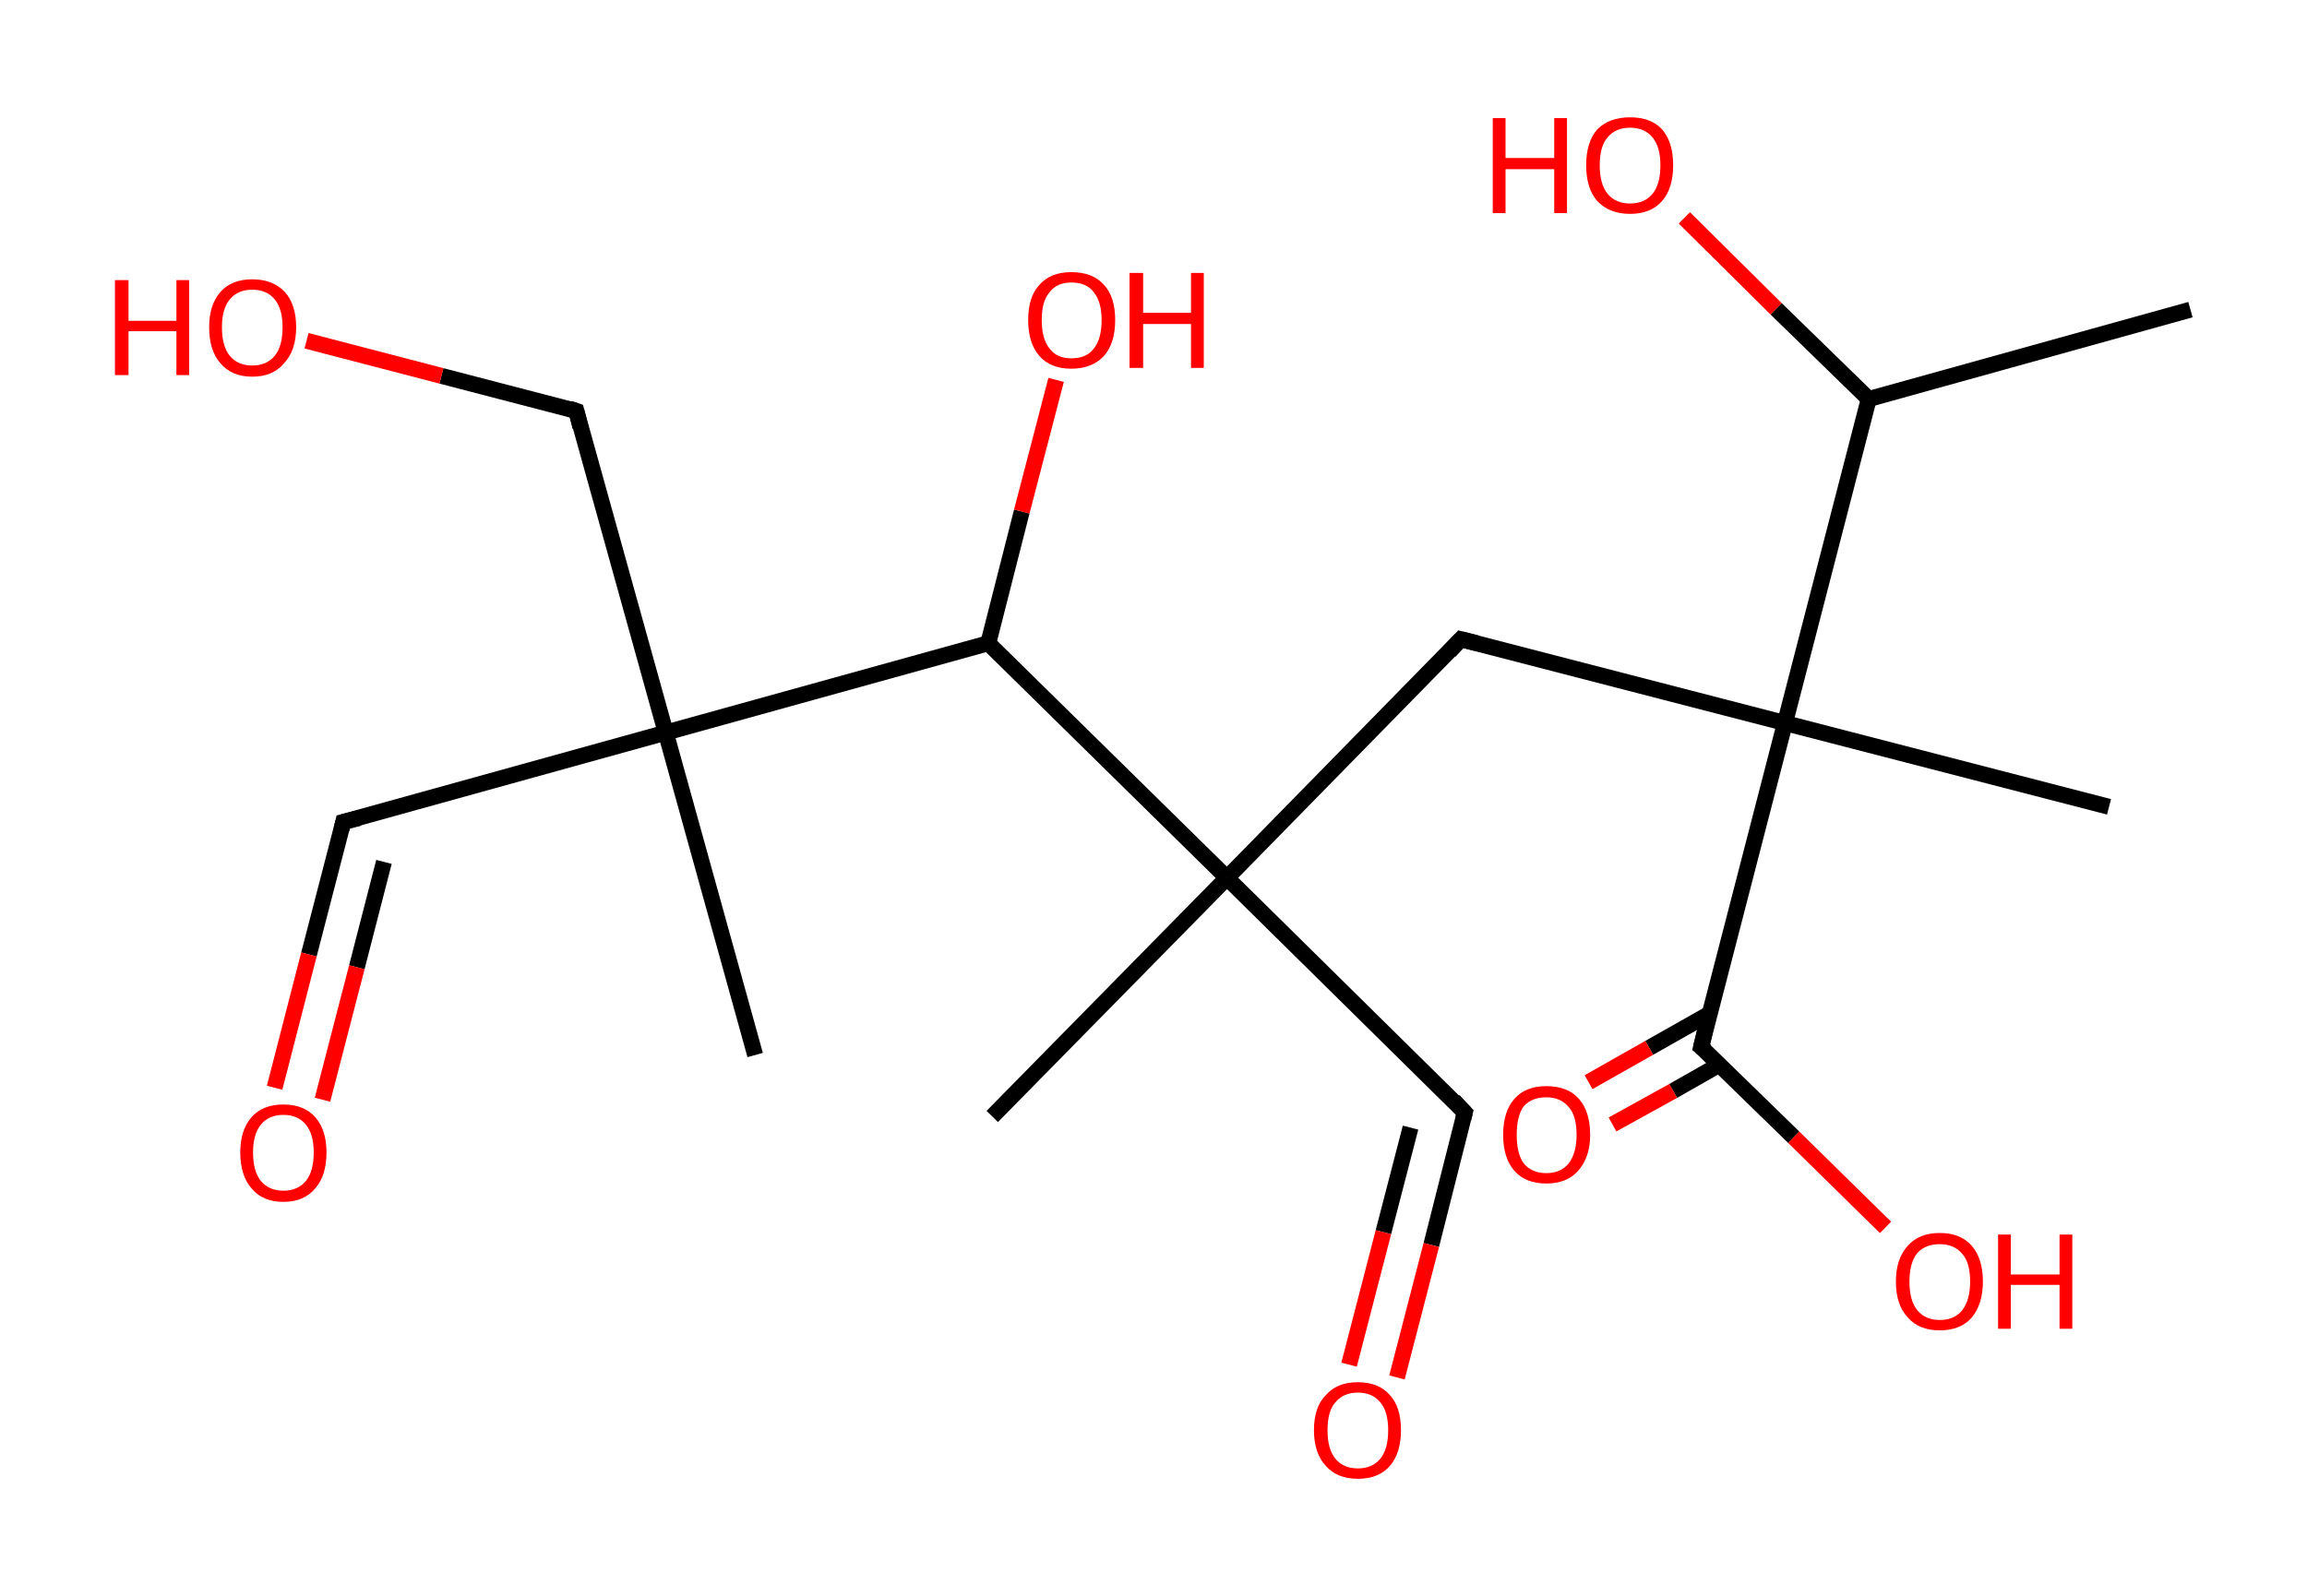 <?xml version='1.0' encoding='ASCII' standalone='yes'?>
<svg xmlns="http://www.w3.org/2000/svg" xmlns:rdkit="http://www.rdkit.org/xml" xmlns:xlink="http://www.w3.org/1999/xlink" version="1.1" baseProfile="full" xml:space="preserve" width="289px" height="200px" viewBox="0 0 289 200">
<!-- END OF HEADER -->
<rect style="opacity:1.0;fill:#FFFFFF;stroke:none" width="289.0" height="200.0" x="0.0" y="0.0"> </rect>
<path class="bond-0 atom-0 atom-1" d="M 274.4,38.8 L 234.1,50.0" style="fill:none;fill-rule:evenodd;stroke:#000000;stroke-width:2.0px;stroke-linecap:butt;stroke-linejoin:miter;stroke-opacity:1"/>
<path class="bond-1 atom-1 atom-2" d="M 234.1,50.0 L 222.5,38.7" style="fill:none;fill-rule:evenodd;stroke:#000000;stroke-width:2.0px;stroke-linecap:butt;stroke-linejoin:miter;stroke-opacity:1"/>
<path class="bond-1 atom-1 atom-2" d="M 222.5,38.7 L 211.0,27.3" style="fill:none;fill-rule:evenodd;stroke:#FF0000;stroke-width:2.0px;stroke-linecap:butt;stroke-linejoin:miter;stroke-opacity:1"/>
<path class="bond-2 atom-1 atom-3" d="M 234.1,50.0 L 223.6,90.6" style="fill:none;fill-rule:evenodd;stroke:#000000;stroke-width:2.0px;stroke-linecap:butt;stroke-linejoin:miter;stroke-opacity:1"/>
<path class="bond-3 atom-3 atom-4" d="M 223.6,90.6 L 264.2,101.1" style="fill:none;fill-rule:evenodd;stroke:#000000;stroke-width:2.0px;stroke-linecap:butt;stroke-linejoin:miter;stroke-opacity:1"/>
<path class="bond-4 atom-3 atom-5" d="M 223.6,90.6 L 183.0,80.1" style="fill:none;fill-rule:evenodd;stroke:#000000;stroke-width:2.0px;stroke-linecap:butt;stroke-linejoin:miter;stroke-opacity:1"/>
<path class="bond-5 atom-5 atom-6" d="M 183.0,80.1 L 153.7,110.0" style="fill:none;fill-rule:evenodd;stroke:#000000;stroke-width:2.0px;stroke-linecap:butt;stroke-linejoin:miter;stroke-opacity:1"/>
<path class="bond-6 atom-6 atom-7" d="M 153.7,110.0 L 124.3,139.9" style="fill:none;fill-rule:evenodd;stroke:#000000;stroke-width:2.0px;stroke-linecap:butt;stroke-linejoin:miter;stroke-opacity:1"/>
<path class="bond-7 atom-6 atom-8" d="M 153.7,110.0 L 183.5,139.4" style="fill:none;fill-rule:evenodd;stroke:#000000;stroke-width:2.0px;stroke-linecap:butt;stroke-linejoin:miter;stroke-opacity:1"/>
<path class="bond-8 atom-8 atom-9" d="M 183.5,139.4 L 179.3,156.0" style="fill:none;fill-rule:evenodd;stroke:#000000;stroke-width:2.0px;stroke-linecap:butt;stroke-linejoin:miter;stroke-opacity:1"/>
<path class="bond-8 atom-8 atom-9" d="M 179.3,156.0 L 175.0,172.6" style="fill:none;fill-rule:evenodd;stroke:#FF0000;stroke-width:2.0px;stroke-linecap:butt;stroke-linejoin:miter;stroke-opacity:1"/>
<path class="bond-8 atom-8 atom-9" d="M 176.7,141.3 L 173.3,154.4" style="fill:none;fill-rule:evenodd;stroke:#000000;stroke-width:2.0px;stroke-linecap:butt;stroke-linejoin:miter;stroke-opacity:1"/>
<path class="bond-8 atom-8 atom-9" d="M 173.3,154.4 L 169.0,171.0" style="fill:none;fill-rule:evenodd;stroke:#FF0000;stroke-width:2.0px;stroke-linecap:butt;stroke-linejoin:miter;stroke-opacity:1"/>
<path class="bond-9 atom-6 atom-10" d="M 153.7,110.0 L 123.8,80.6" style="fill:none;fill-rule:evenodd;stroke:#000000;stroke-width:2.0px;stroke-linecap:butt;stroke-linejoin:miter;stroke-opacity:1"/>
<path class="bond-10 atom-10 atom-11" d="M 123.8,80.6 L 128.0,64.1" style="fill:none;fill-rule:evenodd;stroke:#000000;stroke-width:2.0px;stroke-linecap:butt;stroke-linejoin:miter;stroke-opacity:1"/>
<path class="bond-10 atom-10 atom-11" d="M 128.0,64.1 L 132.3,47.6" style="fill:none;fill-rule:evenodd;stroke:#FF0000;stroke-width:2.0px;stroke-linecap:butt;stroke-linejoin:miter;stroke-opacity:1"/>
<path class="bond-11 atom-10 atom-12" d="M 123.8,80.6 L 83.4,91.8" style="fill:none;fill-rule:evenodd;stroke:#000000;stroke-width:2.0px;stroke-linecap:butt;stroke-linejoin:miter;stroke-opacity:1"/>
<path class="bond-12 atom-12 atom-13" d="M 83.4,91.8 L 94.6,132.2" style="fill:none;fill-rule:evenodd;stroke:#000000;stroke-width:2.0px;stroke-linecap:butt;stroke-linejoin:miter;stroke-opacity:1"/>
<path class="bond-13 atom-12 atom-14" d="M 83.4,91.8 L 43.0,103.0" style="fill:none;fill-rule:evenodd;stroke:#000000;stroke-width:2.0px;stroke-linecap:butt;stroke-linejoin:miter;stroke-opacity:1"/>
<path class="bond-14 atom-14 atom-15" d="M 43.0,103.0 L 38.7,119.6" style="fill:none;fill-rule:evenodd;stroke:#000000;stroke-width:2.0px;stroke-linecap:butt;stroke-linejoin:miter;stroke-opacity:1"/>
<path class="bond-14 atom-14 atom-15" d="M 38.7,119.6 L 34.4,136.3" style="fill:none;fill-rule:evenodd;stroke:#FF0000;stroke-width:2.0px;stroke-linecap:butt;stroke-linejoin:miter;stroke-opacity:1"/>
<path class="bond-14 atom-14 atom-15" d="M 48.1,108.0 L 44.7,121.2" style="fill:none;fill-rule:evenodd;stroke:#000000;stroke-width:2.0px;stroke-linecap:butt;stroke-linejoin:miter;stroke-opacity:1"/>
<path class="bond-14 atom-14 atom-15" d="M 44.7,121.2 L 40.4,137.8" style="fill:none;fill-rule:evenodd;stroke:#FF0000;stroke-width:2.0px;stroke-linecap:butt;stroke-linejoin:miter;stroke-opacity:1"/>
<path class="bond-15 atom-12 atom-16" d="M 83.4,91.8 L 72.2,51.5" style="fill:none;fill-rule:evenodd;stroke:#000000;stroke-width:2.0px;stroke-linecap:butt;stroke-linejoin:miter;stroke-opacity:1"/>
<path class="bond-16 atom-16 atom-17" d="M 72.2,51.5 L 55.3,47.1" style="fill:none;fill-rule:evenodd;stroke:#000000;stroke-width:2.0px;stroke-linecap:butt;stroke-linejoin:miter;stroke-opacity:1"/>
<path class="bond-16 atom-16 atom-17" d="M 55.3,47.1 L 38.4,42.7" style="fill:none;fill-rule:evenodd;stroke:#FF0000;stroke-width:2.0px;stroke-linecap:butt;stroke-linejoin:miter;stroke-opacity:1"/>
<path class="bond-17 atom-3 atom-18" d="M 223.6,90.6 L 213.1,131.2" style="fill:none;fill-rule:evenodd;stroke:#000000;stroke-width:2.0px;stroke-linecap:butt;stroke-linejoin:miter;stroke-opacity:1"/>
<path class="bond-18 atom-18 atom-19" d="M 214.2,127.0 L 206.6,131.3" style="fill:none;fill-rule:evenodd;stroke:#000000;stroke-width:2.0px;stroke-linecap:butt;stroke-linejoin:miter;stroke-opacity:1"/>
<path class="bond-18 atom-18 atom-19" d="M 206.6,131.3 L 199.0,135.6" style="fill:none;fill-rule:evenodd;stroke:#FF0000;stroke-width:2.0px;stroke-linecap:butt;stroke-linejoin:miter;stroke-opacity:1"/>
<path class="bond-18 atom-18 atom-19" d="M 215.4,133.4 L 209.6,136.7" style="fill:none;fill-rule:evenodd;stroke:#000000;stroke-width:2.0px;stroke-linecap:butt;stroke-linejoin:miter;stroke-opacity:1"/>
<path class="bond-18 atom-18 atom-19" d="M 209.6,136.7 L 202.0,140.9" style="fill:none;fill-rule:evenodd;stroke:#FF0000;stroke-width:2.0px;stroke-linecap:butt;stroke-linejoin:miter;stroke-opacity:1"/>
<path class="bond-19 atom-18 atom-20" d="M 213.1,131.2 L 224.7,142.5" style="fill:none;fill-rule:evenodd;stroke:#000000;stroke-width:2.0px;stroke-linecap:butt;stroke-linejoin:miter;stroke-opacity:1"/>
<path class="bond-19 atom-18 atom-20" d="M 224.7,142.5 L 236.2,153.8" style="fill:none;fill-rule:evenodd;stroke:#FF0000;stroke-width:2.0px;stroke-linecap:butt;stroke-linejoin:miter;stroke-opacity:1"/>
<path d="M 185.0,80.6 L 183.0,80.1 L 181.6,81.6" style="fill:none;stroke:#000000;stroke-width:2.0px;stroke-linecap:butt;stroke-linejoin:miter;stroke-opacity:1;"/>
<path d="M 182.1,137.9 L 183.5,139.4 L 183.3,140.2" style="fill:none;stroke:#000000;stroke-width:2.0px;stroke-linecap:butt;stroke-linejoin:miter;stroke-opacity:1;"/>
<path d="M 45.0,102.5 L 43.0,103.0 L 42.8,103.9" style="fill:none;stroke:#000000;stroke-width:2.0px;stroke-linecap:butt;stroke-linejoin:miter;stroke-opacity:1;"/>
<path d="M 72.7,53.5 L 72.2,51.5 L 71.3,51.2" style="fill:none;stroke:#000000;stroke-width:2.0px;stroke-linecap:butt;stroke-linejoin:miter;stroke-opacity:1;"/>
<path d="M 213.6,129.1 L 213.1,131.2 L 213.7,131.7" style="fill:none;stroke:#000000;stroke-width:2.0px;stroke-linecap:butt;stroke-linejoin:miter;stroke-opacity:1;"/>
<path class="atom-2" d="M 187.0 14.8 L 188.6 14.8 L 188.6 19.8 L 194.7 19.8 L 194.7 14.8 L 196.3 14.8 L 196.3 26.7 L 194.7 26.7 L 194.7 21.2 L 188.6 21.2 L 188.6 26.7 L 187.0 26.7 L 187.0 14.8 " fill="#FF0000"/>
<path class="atom-2" d="M 198.7 20.7 Q 198.7 17.8, 200.1 16.2 Q 201.6 14.7, 204.2 14.7 Q 206.8 14.7, 208.2 16.2 Q 209.6 17.8, 209.6 20.7 Q 209.6 23.6, 208.2 25.2 Q 206.8 26.8, 204.2 26.8 Q 201.6 26.8, 200.1 25.2 Q 198.7 23.6, 198.7 20.7 M 204.2 25.5 Q 206.0 25.5, 207.0 24.3 Q 208.0 23.1, 208.0 20.7 Q 208.0 18.4, 207.0 17.2 Q 206.0 16.0, 204.2 16.0 Q 202.4 16.0, 201.4 17.2 Q 200.4 18.3, 200.4 20.7 Q 200.4 23.1, 201.4 24.3 Q 202.4 25.5, 204.2 25.5 " fill="#FF0000"/>
<path class="atom-9" d="M 164.6 179.2 Q 164.6 176.3, 166.1 174.8 Q 167.5 173.2, 170.1 173.2 Q 172.7 173.2, 174.1 174.8 Q 175.5 176.3, 175.5 179.2 Q 175.5 182.1, 174.1 183.7 Q 172.7 185.3, 170.1 185.3 Q 167.5 185.3, 166.1 183.7 Q 164.6 182.1, 164.6 179.2 M 170.1 184.0 Q 171.9 184.0, 172.9 182.8 Q 173.9 181.6, 173.9 179.2 Q 173.9 176.9, 172.9 175.7 Q 171.9 174.5, 170.1 174.5 Q 168.3 174.5, 167.3 175.7 Q 166.3 176.8, 166.3 179.2 Q 166.3 181.6, 167.3 182.8 Q 168.3 184.0, 170.1 184.0 " fill="#FF0000"/>
<path class="atom-11" d="M 128.8 40.1 Q 128.8 37.2, 130.2 35.7 Q 131.6 34.1, 134.2 34.1 Q 136.9 34.1, 138.3 35.7 Q 139.7 37.2, 139.7 40.1 Q 139.7 43.0, 138.3 44.6 Q 136.8 46.2, 134.2 46.2 Q 131.6 46.2, 130.2 44.6 Q 128.8 43.0, 128.8 40.1 M 134.2 44.9 Q 136.1 44.9, 137.0 43.7 Q 138.0 42.5, 138.0 40.1 Q 138.0 37.8, 137.0 36.6 Q 136.1 35.4, 134.2 35.4 Q 132.4 35.4, 131.5 36.6 Q 130.5 37.7, 130.5 40.1 Q 130.5 42.5, 131.5 43.7 Q 132.4 44.9, 134.2 44.9 " fill="#FF0000"/>
<path class="atom-11" d="M 141.5 34.2 L 143.2 34.2 L 143.2 39.2 L 149.2 39.2 L 149.2 34.2 L 150.8 34.2 L 150.8 46.1 L 149.2 46.1 L 149.2 40.6 L 143.2 40.6 L 143.2 46.1 L 141.5 46.1 L 141.5 34.2 " fill="#FF0000"/>
<path class="atom-15" d="M 30.1 144.4 Q 30.1 141.6, 31.5 140.0 Q 32.9 138.4, 35.5 138.4 Q 38.1 138.4, 39.5 140.0 Q 40.9 141.6, 40.9 144.4 Q 40.9 147.3, 39.5 148.9 Q 38.1 150.6, 35.5 150.6 Q 32.9 150.6, 31.5 148.9 Q 30.1 147.3, 30.1 144.4 M 35.5 149.2 Q 37.3 149.2, 38.3 148.0 Q 39.3 146.8, 39.3 144.4 Q 39.3 142.1, 38.3 140.9 Q 37.3 139.7, 35.5 139.7 Q 33.7 139.7, 32.7 140.9 Q 31.7 142.1, 31.7 144.4 Q 31.7 146.8, 32.7 148.0 Q 33.7 149.2, 35.5 149.2 " fill="#FF0000"/>
<path class="atom-17" d="M 14.4 35.1 L 16.1 35.1 L 16.1 40.2 L 22.1 40.2 L 22.1 35.1 L 23.7 35.1 L 23.7 47.0 L 22.1 47.0 L 22.1 41.5 L 16.1 41.5 L 16.1 47.0 L 14.4 47.0 L 14.4 35.1 " fill="#FF0000"/>
<path class="atom-17" d="M 26.2 41.0 Q 26.2 38.2, 27.6 36.6 Q 29.0 35.0, 31.6 35.0 Q 34.2 35.0, 35.7 36.6 Q 37.1 38.2, 37.1 41.0 Q 37.1 43.9, 35.6 45.5 Q 34.2 47.2, 31.6 47.2 Q 29.0 47.2, 27.6 45.5 Q 26.2 43.9, 26.2 41.0 M 31.6 45.8 Q 33.4 45.8, 34.4 44.6 Q 35.4 43.4, 35.4 41.0 Q 35.4 38.7, 34.4 37.5 Q 33.4 36.3, 31.6 36.3 Q 29.8 36.3, 28.8 37.5 Q 27.8 38.7, 27.8 41.0 Q 27.8 43.4, 28.8 44.6 Q 29.8 45.8, 31.6 45.8 " fill="#FF0000"/>
<path class="atom-19" d="M 188.3 142.2 Q 188.3 139.3, 189.7 137.7 Q 191.1 136.1, 193.7 136.1 Q 196.4 136.1, 197.8 137.7 Q 199.2 139.3, 199.2 142.2 Q 199.2 145.0, 197.7 146.7 Q 196.3 148.3, 193.7 148.3 Q 191.1 148.3, 189.7 146.7 Q 188.3 145.1, 188.3 142.2 M 193.7 147.0 Q 195.5 147.0, 196.5 145.8 Q 197.5 144.5, 197.5 142.2 Q 197.5 139.8, 196.5 138.7 Q 195.5 137.5, 193.7 137.5 Q 191.9 137.5, 190.9 138.6 Q 190.0 139.8, 190.0 142.2 Q 190.0 144.6, 190.9 145.8 Q 191.9 147.0, 193.7 147.0 " fill="#FF0000"/>
<path class="atom-20" d="M 237.5 160.6 Q 237.5 157.7, 239.0 156.1 Q 240.4 154.5, 243.0 154.5 Q 245.6 154.5, 247.0 156.1 Q 248.4 157.7, 248.4 160.6 Q 248.4 163.4, 247.0 165.1 Q 245.6 166.7, 243.0 166.7 Q 240.4 166.7, 239.0 165.1 Q 237.5 163.5, 237.5 160.6 M 243.0 165.4 Q 244.8 165.4, 245.8 164.2 Q 246.8 162.9, 246.8 160.6 Q 246.8 158.2, 245.8 157.1 Q 244.8 155.9, 243.0 155.9 Q 241.2 155.9, 240.2 157.0 Q 239.2 158.2, 239.2 160.6 Q 239.2 163.0, 240.2 164.2 Q 241.2 165.4, 243.0 165.4 " fill="#FF0000"/>
<path class="atom-20" d="M 250.3 154.7 L 251.9 154.7 L 251.9 159.7 L 258.0 159.7 L 258.0 154.7 L 259.6 154.7 L 259.6 166.5 L 258.0 166.5 L 258.0 161.0 L 251.9 161.0 L 251.9 166.5 L 250.3 166.5 L 250.3 154.7 " fill="#FF0000"/>
</svg>
